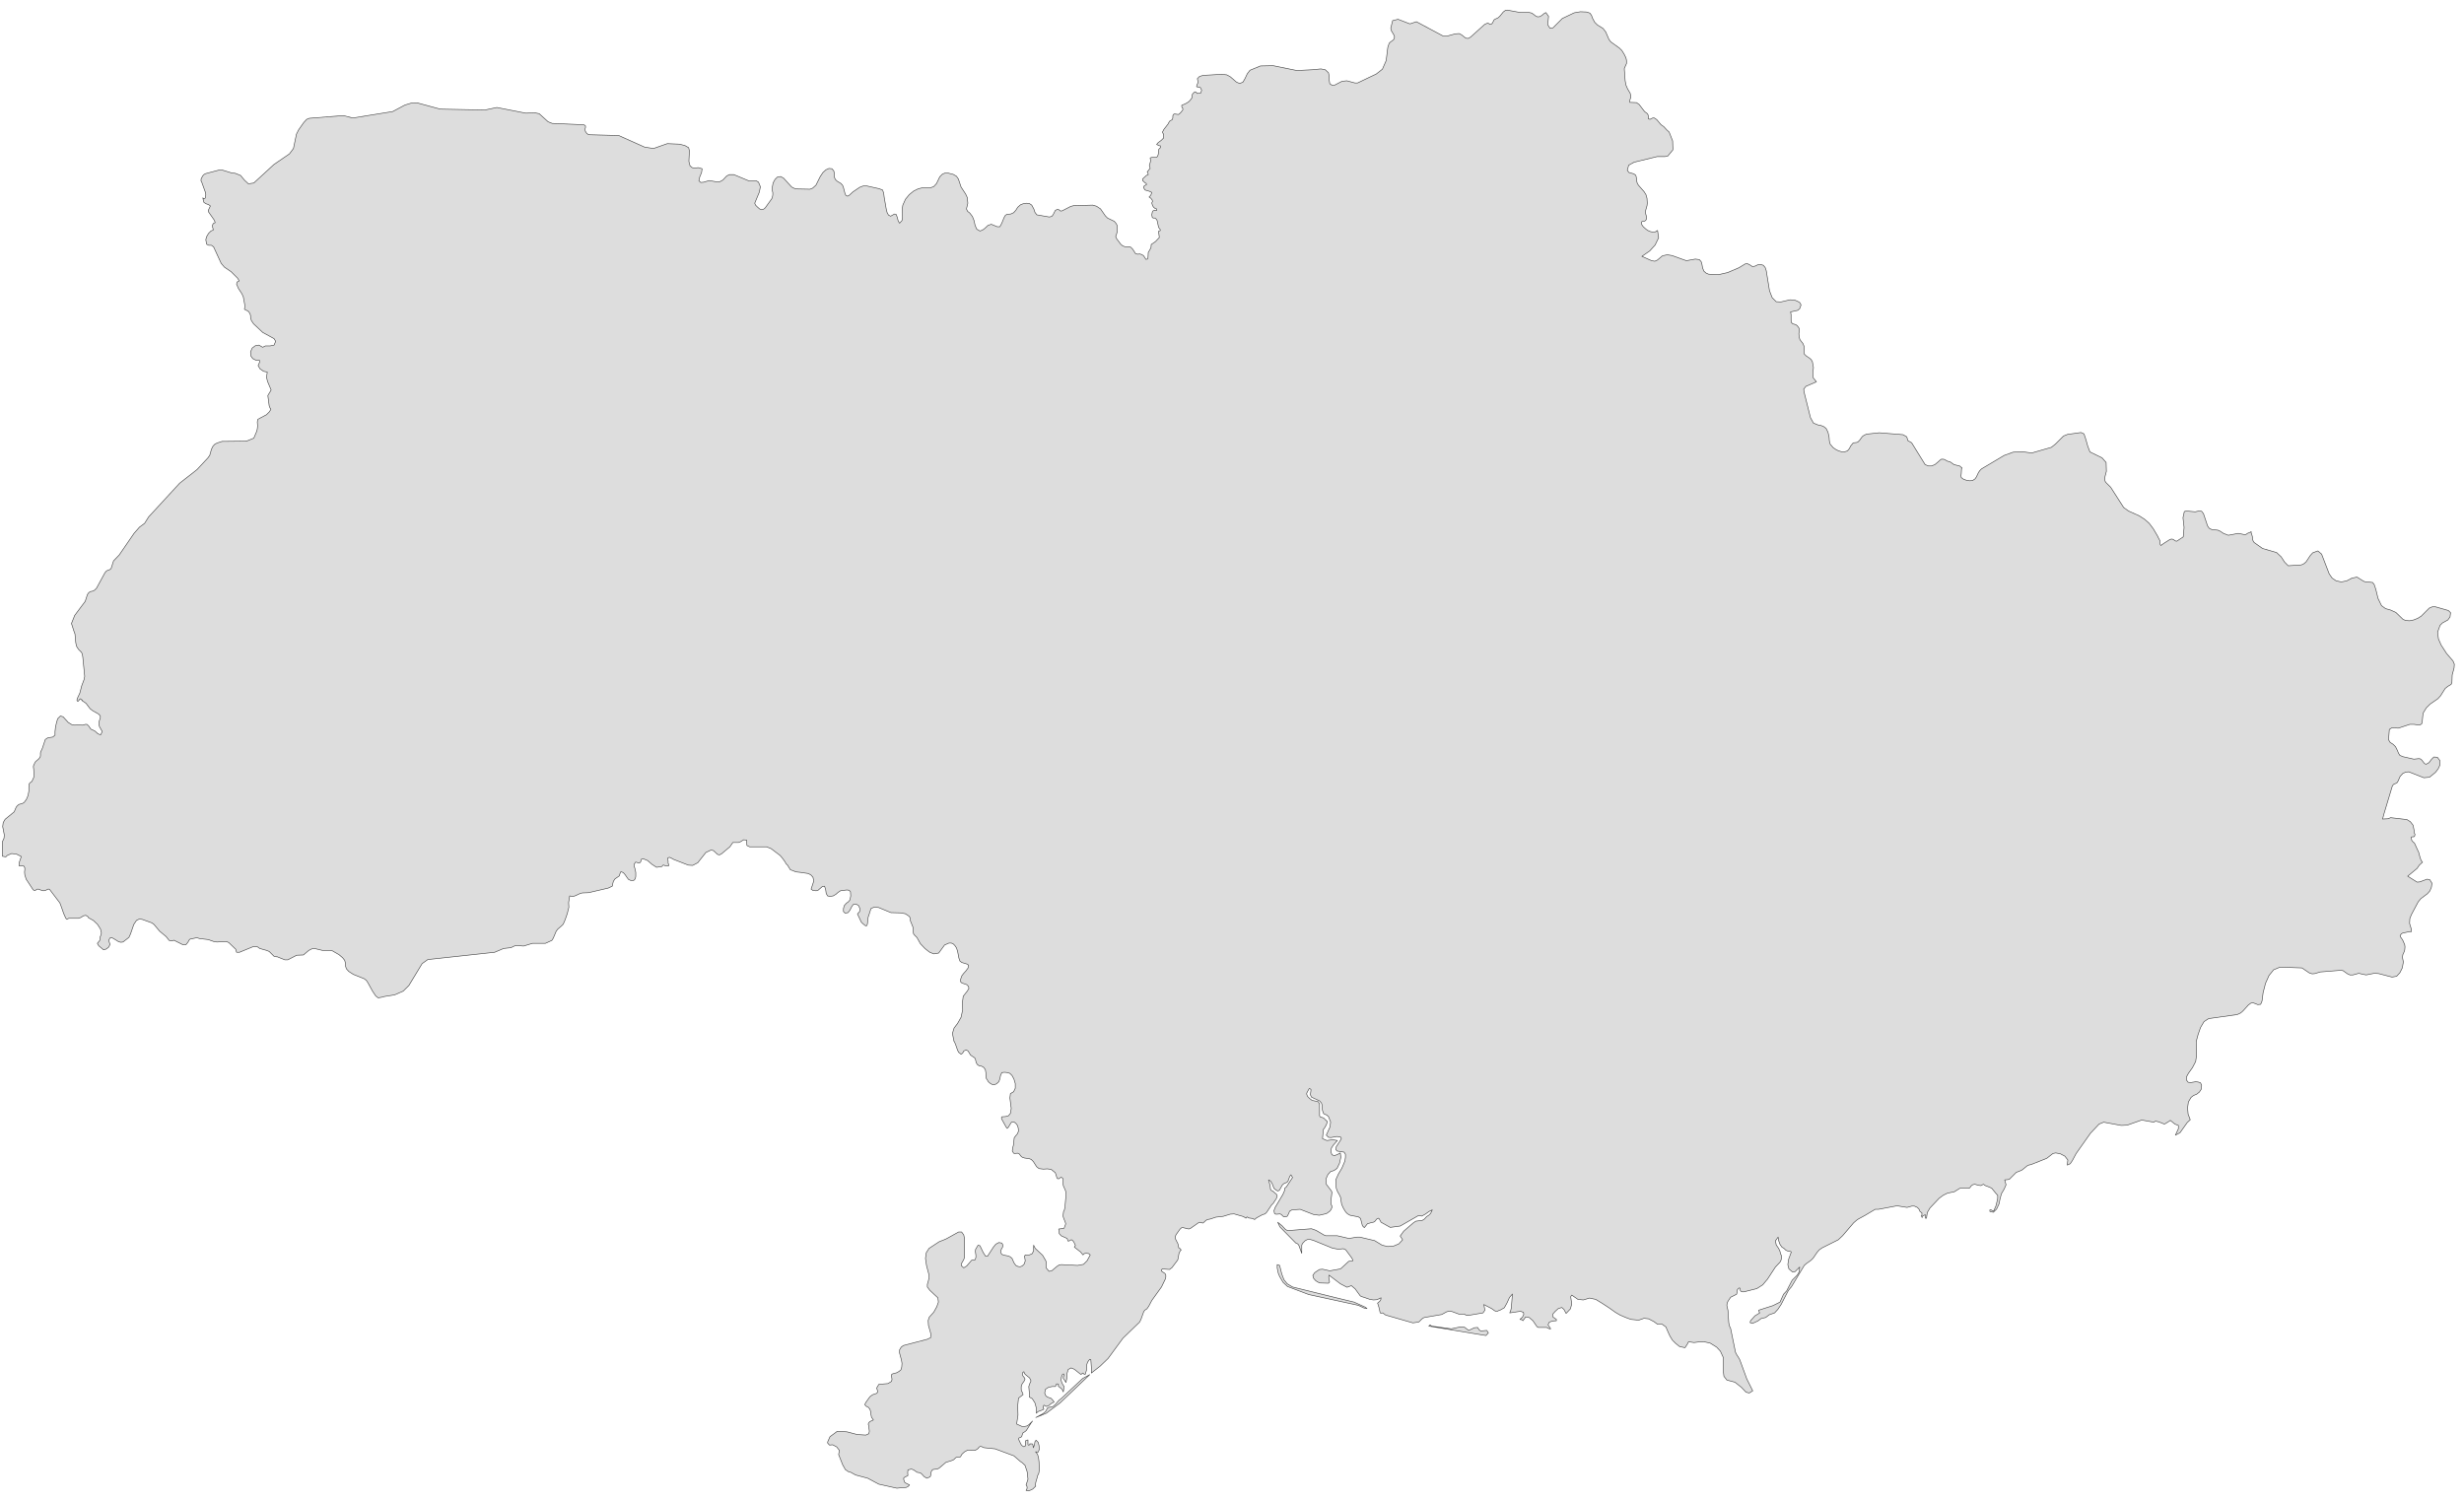 ﻿<?xml version="1.0" encoding="utf-8"?>
<svg xmlns="http://www.w3.org/2000/svg" viewBox="0 0 1021 622" style="stroke-width:0.25px;stroke-linejoin:round;stroke:#444;fill:#ddd" fill-rule="evenodd">
  <path class="UA" d="M543.873 28.89L547.337 28.554 549.126 28.89 550.467 30.119 550.802 31.684 550.802 33.36 551.026 34.702 552.032 35.372 553.038 35.261 556.056 33.696 558.067 33.472 561.421 34.366 562.538 34.366 570.251 30.678 572.821 28.666 574.386 25.089 575.057 19.613 575.616 17.936 576.174 17.377 576.845 16.93 577.516 16.371 577.851 15.365 577.628 14.583 576.51 12.683 576.286 11.677 577.069 8.547 579.304 7.988 584.222 9.888 586.904 8.994 597.97 14.918 599.758 14.918 603 14.024 604.676 13.912 605.682 14.471 607.359 15.812 608.365 15.924 609.37 15.365 615.183 10.112 616.189 9.665 616.747 9.665 617.418 10.112 617.977 10 618.424 9.553 619.095 8.212 619.654 7.877 620.659 7.429 621.442 6.759 622.895 4.971 623.789 4.3 624.571 4.188 630.048 5.194 633.737 5.194 634.743 5.418 636.084 6.423 636.196 6.535 637.09 6.982 638.096 6.871 638.99 6.312 639.772 5.641 640.555 5.194 641.672 6.759 641.337 10.224 642.231 11.677 643.461 11.565 647.373 7.653 652.291 5.306 654.861 4.859 657.432 4.971 658.773 5.418 659.444 6.312 659.891 7.541 660.785 9.218 661.903 10.335 664.25 11.789 665.368 13.242 666.709 16.371 667.491 17.377 671.068 19.948 672.074 20.954 672.968 22.407 673.527 23.524 673.862 24.419 673.974 25.201 673.974 26.319 673.08 28.331 673.08 28.89 673.192 30.454 673.415 33.472 673.751 35.261 674.421 36.825 675.539 38.725 675.763 40.29 675.316 41.632 675.316 42.414 678.11 42.526 679.227 43.308 681.351 46.102 681.687 46.438 682.357 46.885 682.692 47.22 682.916 47.667 683.139 49.008 683.028 49.232 683.698 49.455 684.816 48.897 685.487 48.897 686.493 49.567 688.281 51.691 689.399 52.473 690.74 53.926 691.634 54.709 693.087 58.397 693.199 62.086 691.075 64.656 689.957 64.88 686.716 64.88 677.104 67.227 674.868 68.457 674.31 70.58 674.98 71.474 676.992 72.033 677.774 72.592 677.998 73.263 678.222 75.163 678.445 75.945 678.892 76.728 681.239 79.41 682.022 80.64 682.469 82.204 682.581 84.216 682.469 85.222 682.022 86.787 681.798 87.681 681.91 88.575 682.134 89.358 682.245 90.14 682.134 91.034 681.575 91.593 680.345 91.817 680.122 92.376 680.345 93.158 680.904 93.94 682.022 94.946 682.804 95.505 683.81 95.952 684.816 96.176 685.71 96.176 686.828 95.505 687.275 98.523 685.822 101.541 683.587 104 680.345 106.235 684.369 108.023 685.71 108.247 686.716 107.8 688.84 106.012 690.852 105.565 692.864 105.9 696.887 107.353 698.788 108.023 702.476 107.353 704.153 107.576 704.935 108.471 705.27 109.7 705.494 111.041 706.053 112.383 706.947 113.165 707.953 113.612 711.976 113.836 715.888 112.942 720.583 110.93 723.154 109.365 724.048 109.253 725.165 109.812 726.171 110.483 727.289 110.259 728.407 109.7 729.524 109.588 730.642 109.924 731.425 110.818 731.872 112.159 733.213 120.43 734.331 123.336 736.007 125.013 737.907 125.124 741.708 124.23 743.608 124.342 744.725 124.789 745.731 125.348 746.29 126.354 745.731 127.919 744.949 128.589 741.931 129.26 742.155 130.266 742.155 132.054 742.155 132.725 742.266 133.619 742.825 134.178 744.055 134.513 744.725 134.96 745.508 136.078 745.508 137.196 745.396 138.314 745.508 139.655 745.843 140.773 747.073 142.337 747.52 143.455 747.631 144.685 747.52 145.802 747.631 146.696 748.414 147.479 749.755 148.373 750.426 148.932 750.985 149.826 751.432 152.285 751.208 154.52 751.32 156.532 752.661 158.209 748.302 160.109 747.408 161.227 747.52 162.344 750.202 173.074 751.432 175.31 753.332 176.092 754.561 176.316 755.679 176.763 756.685 177.545 757.467 179.11 757.914 181.122 758.026 182.687 758.361 184.028 759.591 185.481 760.709 186.263 761.826 186.822 762.944 187.157 764.174 187.269 765.291 186.934 765.515 186.822 766.297 185.928 766.856 184.81 767.862 183.581 768.309 183.469 769.315 183.357 769.874 183.134 770.545 182.463 771.662 180.898 772.445 180.339 773.451 179.892 778.704 179.334 788.54 180.116 790.105 181.01 790.552 182.575 792.116 183.469 797.705 192.523 799.046 193.081 800.388 193.081 801.729 192.523 802.958 191.517 804.076 190.511 804.411 190.287 805.194 190.287 805.753 190.399 806.87 191.07 808.1 191.405 809.664 192.523 811.453 192.97 812.012 193.081 812.794 193.752 813.018 193.864 812.794 194.311 812.682 196.211 812.571 197.105 812.682 197.888 813.577 198.558 814.806 199.005 816.147 199.229 817.377 199.117 818.383 198.446 818.942 197.664 819.836 195.764 820.394 194.982 821.065 194.311 830.454 188.722 834.142 187.381 837.831 187.157 841.855 187.716 850.014 185.369 851.69 184.028 855.044 180.675 856.72 180.004 862.309 179.222 863.538 179.781 864.321 182.128 865.103 184.922 865.997 187.269 871.027 189.728 872.703 191.628 872.815 195.317 872.256 197.44 872.145 198.335 872.256 199.341 872.592 199.899 874.604 201.911 879.968 210.294 881.98 211.747 886.451 213.759 888.687 215.212 890.587 216.889 892.263 219.124 894.163 222.365 894.163 222.477 895.058 224.154 895.058 225.495 895.393 226.054 896.622 225.16 899.081 223.595 899.752 223.371 900.423 223.483 901.429 224.154 901.987 224.266 904.67 222.477 905.005 218.565 904.558 214.542 905.117 211.971 906.011 211.747 909.588 212.083 911.153 211.747 912.27 211.859 913.053 212.865 914.729 217.895 915.4 218.901 916.518 219.459 918.977 219.683 919.983 220.13 921.324 221.024 923.336 221.807 927.471 221.024 930.266 221.583 930.824 221.359 931.271 221.024 932.613 220.465 932.836 220.242 932.725 220.465 933.283 222.254 933.395 223.595 933.731 224.377 934.066 224.824 937.531 227.283 943.343 228.96 945.243 230.748 946.696 232.984 948.149 234.437 953.514 234.101 954.408 233.766 955.526 232.872 957.314 230.189 958.32 229.072 960.444 228.289 961.897 229.519 962.009 229.631 965.138 237.79 966.368 239.578 968.044 240.696 970.168 241.143 972.403 240.696 974.527 239.578 976.651 239.131 978.774 240.472 979.78 241.031 983.133 241.367 983.804 242.261 984.475 244.273 985.369 247.961 986.822 250.979 988.498 252.208 990.51 252.767 992.746 253.773 995.764 256.679 996.881 257.126 998.446 257.238 1000.123 256.903 1001.799 256.232 1003.252 255.338 1006.605 251.985 1007.947 251.426 1009.064 251.426 1014.541 252.991 1014.765 253.214 1015.435 253.885 1015.212 255.673 1014.317 256.903 1012.082 258.132 1011.076 259.138 1010.07 261.933 1010.405 264.727 1011.523 267.298 1013.759 270.762 1016.441 273.892 1017 275.233 1016.888 276.798 1016.106 279.704 1015.994 282.834 1015.659 283.616 1014.317 284.399 1013.2 285.293 1011.3 288.31 1010.182 289.54 1006.941 291.775 1005.376 293.34 1004.146 295.352 1003.923 296.582 1003.699 299.041 1003.476 299.935 1002.805 300.382 1001.911 300.382 1000.234 300.158 998.558 300.158 993.863 301.723 991.069 301.611 990.063 302.282 989.728 306.529 990.399 307.647 991.628 308.429 992.634 309.435 993.416 311 993.863 312.118 994.422 313.012 995.764 313.571 1000.234 314.577 1002.246 314.353 1002.917 314.465 1003.476 314.912 1004.593 316.365 1005.264 316.7 1006.494 316.03 1007.499 314.688 1008.505 313.683 1009.958 313.794 1011.076 315.247 1011.076 316.924 1010.294 318.6 1009.176 320.053 1006.717 322.065 1004.37 322.289 998.111 319.83 996.881 319.942 995.652 320.501 994.534 321.73 994.087 322.736 993.64 323.742 993.193 324.413 991.74 325.083 991.293 325.754 987.828 337.266 987.269 339.39 989.504 339.278 990.622 338.831 997.328 339.613 998.781 340.508 999.899 341.961 1000.346 344.196 1000.346 344.867 1000.458 345.314 1000.681 345.649 1000.681 345.873 1000.458 346.655 999.899 346.767 999.452 346.767 999.117 346.878 999.34 348.22 999.899 348.89 1000.458 349.337 1002.246 353.25 1002.805 355.373 1003.252 356.603 1003.811 357.273 1002.47 358.503 1001.576 359.844 997.664 363.085 1001.576 365.544 1002.693 365.433 1005.711 364.315 1006.829 364.538 1007.723 365.991 1007.499 367.668 1006.829 369.233 1005.823 370.351 1003.14 372.362 1002.023 373.704 999.228 378.957 998.558 380.633 998.446 382.645 999.228 385.216 999.228 385.998 999.005 386.11 998.669 385.998 995.54 386.669 994.981 387.004 994.534 387.787 994.646 388.234 995.093 388.793 995.652 389.687 996.434 391.475 996.546 392.369 996.434 393.711 996.211 394.381 995.652 395.611 995.54 396.393 995.54 396.952 995.764 398.07 995.875 398.629 995.428 401.088 994.422 403.099 993.081 404.553 991.181 404.888 985.592 403.435 983.804 403.323 980.451 403.994 978.774 403.658 977.433 403.323 974.974 403.994 973.745 403.994 972.739 403.546 970.838 402.205 969.721 402.094 961.45 402.764 959.214 403.435 958.097 403.546 956.979 403.211 953.849 401.088 953.737 401.088 944.796 400.752 942.113 401.87 940.213 404.217 938.76 407.459 937.754 411.37 937.307 414.835 936.748 416.177 935.519 416.288 933.507 415.506 932.613 415.73 931.607 416.512 929.483 418.859 928.477 419.753 927.024 420.424 915.177 422.101 913.276 423.33 911.823 425.789 910.817 428.695 910.035 431.601 910.147 437.525 909.811 439.872 908.47 442.443 906.794 444.79 906.011 446.243 906.011 447.584 906.682 448.478 907.8 448.59 909.811 448.255 910.817 448.367 911.823 448.702 912.27 449.708 912.159 451.273 911.376 452.502 910.259 453.397 908.917 453.955 907.911 454.738 906.794 456.638 906.458 459.097 906.682 461.668 907.576 464.015 906.346 465.132 903.329 469.38 901.429 470.386 902.658 467.703 902.658 466.362 901.205 465.803 899.305 464.238 899.081 464.462 898.746 464.685 897.293 465.579 896.846 465.803 894.611 464.909 893.158 464.574 892.487 465.021 887.457 464.127 881.422 466.25 878.963 466.362 871.697 465.021 869.797 465.803 866.221 469.603 860.297 477.986 858.732 480.892 857.838 482.233 856.608 482.792 856.832 480.669 855.602 479.104 853.702 478.098 851.802 477.763 850.684 477.986 848.114 479.998 841.631 482.569 840.625 482.792 839.955 483.128 838.054 484.692 837.495 485.028 835.484 485.81 832.578 488.716 830.677 488.94 831.236 490.952 830.454 492.74 829.336 494.64 828.777 496.652 828.33 498.887 827.324 501.011 825.983 502.352 824.53 502.017 824.53 501.346 824.977 501.346 826.095 501.905 827.101 499.558 827.771 496.652 827.771 495.199 827.324 494.864 825.312 492.405 824.418 491.957 822.63 491.287 821.847 490.728 820.842 491.287 819.836 491.175 818.271 490.728 817.377 490.952 816.706 491.51 816.259 492.181 815.812 492.405 812.123 492.405 809.776 493.858 806.982 494.416 805.194 495.311 803.517 496.54 799.717 500.564 798.599 502.464 798.264 504.811 797.817 504.811 797.928 503.693 797.705 503.358 797.146 503.693 796.587 503.917 796.476 504.364 796.476 504.588 796.14 503.805 796.364 503.47 796.364 502.911 796.364 502.576 795.693 502.129 795.581 502.017 795.134 501.011 794.799 500.676 794.464 500.34 793.234 499.781 792.228 499.781 790.216 500.34 786.081 499.67 778.369 501.123 777.027 501.123 772.892 503.582 769.65 505.37 768.086 506.711 763.503 512.076 761.715 513.753 755.008 517.106 753.891 517.888 752.996 518.894 751.32 521.353 750.426 522.247 748.526 523.589 747.631 524.371 742.266 533.313 741.931 533.648 741.037 534.766 738.019 540.578 736.678 542.59 735.337 544.043 733.101 544.825 731.648 545.943 729.748 546.39 728.407 547.396 726.171 548.402 725.165 548.067 725.389 547.284 727.177 545.272 729.189 544.043 728.966 543.708 728.742 542.925 734.666 541.025 737.572 539.572 739.025 536.331 740.366 534.878 741.037 533.536 742.602 530.519 744.725 528.395 745.508 527.054 745.731 525.042 744.725 526.048 743.831 526.942 742.713 527.054 741.26 525.824 740.813 524.036 741.149 521.8 742.266 518.783 741.819 518.559 740.925 518.447 740.366 518.224 739.919 518 739.249 517.33 738.355 516.771 737.572 515.653 737.013 514.088 736.79 512.635 735.672 514.2 736.007 515.877 737.013 517.33 737.572 518.559 737.796 519.565 738.131 520.236 738.243 520.906 738.019 522.136 737.572 523.03 735.672 525.042 732.319 530.183 732.095 530.407 730.419 532.419 727.96 533.984 722.595 535.325 722.036 535.325 721.365 535.101 721.03 534.542 721.03 533.984 720.806 533.648 720.247 533.984 719.8 534.654 719.8 535.548 719.577 536.331 717.118 537.56 716.894 537.895 716 539.237 715.665 540.019 715.553 540.913 715.665 541.584 716 542.925 716.336 548.067 716.559 549.296 717.118 550.526 719.13 560.361 719.689 561.479 720.359 562.485 720.918 563.491 723.824 571.427 726.283 576.345 724.83 577.239 723.489 576.904 721.589 574.892 718.906 572.768 715.553 571.874 714.324 570.309 714.1 568.297 714.1 565.056 714.1 562.597 712.871 559.914 711.306 558.238 708.623 556.561 706.053 556.002 703.705 556.114 701.917 556.338 699.682 556.002 699.235 556.897 698.229 558.461 695.993 558.014 694.317 556.673 692.975 555.332 691.969 553.655 691.187 551.979 690.293 549.855 688.728 548.737 686.828 548.737 685.263 547.62 683.139 546.502 681.239 546.278 679.004 547.061 675.763 546.725 673.639 545.943 671.292 544.937 669.392 543.819 666.709 541.919 663.803 540.019 661.232 538.454 658.662 537.895 656.091 538.678 653.855 538.454 651.285 536.666 650.838 537.337 651.285 540.355 650.726 542.366 648.938 544.266 648.043 542.59 647.149 541.808 645.696 542.255 644.467 543.372 643.461 544.49 643.461 545.72 644.914 546.725 644.914 547.284 643.461 547.396 642.008 547.843 641.449 548.961 642.567 550.637 642.008 550.637 640.89 550.078 637.425 550.078 636.866 549.743 635.19 547.284 633.625 545.943 632.172 545.72 631.054 547.284 630.719 546.949 630.495 546.837 630.16 546.837 629.825 546.725 630.831 545.831 631.389 544.713 631.278 543.819 630.048 543.372 625.577 544.043 626.024 542.925 626.248 541.919 626.695 536.219 625.466 537.672 624.46 539.907 623.342 541.919 621.554 542.925 621.106 543.037 620.436 543.372 619.877 543.372 619.318 543.149 618.089 542.255 614.847 540.578 615.294 542.925 614.512 544.043 608.588 545.049 607.806 545.049 607.359 544.937 606.912 544.602 606.465 544.602 605.235 544.602 604.676 544.602 601.658 543.484 600.317 543.372 599.423 543.596 597.411 544.713 590.258 545.943 589.699 546.167 589.14 546.614 588.134 547.62 587.799 547.843 585.452 548.178 574.163 544.937 572.933 544.043 572.263 544.155 571.927 544.043 571.815 543.708 571.592 542.59 571.48 542.255 571.368 541.696 571.033 540.578 570.809 540.019 571.815 539.125 572.151 538.566 572.263 537.784 570.586 538.566 569.133 538.678 567.68 538.454 565.109 537.56 564.327 537.337 563.656 537.001 561.533 534.095 559.968 532.754 558.179 533.425 555.385 531.972 550.691 528.395 550.579 529.289 550.802 530.407 550.914 531.301 550.467 531.748 546.89 531.636 545.885 531.189 545.102 530.63 544.32 529.736 543.984 528.507 544.767 527.389 545.885 526.607 546.779 526.048 548.008 525.936 551.026 526.607 555.385 525.824 555.832 525.489 558.85 522.695 559.521 522.583 560.191 522.583 560.638 522.359 560.191 521.353 557.62 517.888 556.615 517.441 554.603 517.665 552.144 517.218 544.208 513.976 542.978 513.641 541.749 513.641 540.855 514.088 539.961 514.982 539.625 515.429 539.402 515.988 539.402 516.771 539.402 519.341 538.172 515.988 537.725 515.429 536.943 515.094 530.348 508.388 529.454 506.488 531.242 507.941 532.696 509.506 533.59 509.953 543.426 509.17 545.326 509.841 548.567 511.741 548.79 511.853 549.349 512.076 554.156 512.076 558.962 513.194 562.315 512.635 563.433 512.635 569.58 514.088 572.71 515.988 575.057 516.547 577.516 516.324 579.639 515.429 581.204 513.753 580.198 512.188 581.651 510.176 585.675 506.711 586.681 506.041 589.364 505.705 590.258 505.147 591.152 504.141 592.046 503.582 592.828 502.799 593.499 501.346 592.158 502.017 590.593 503.135 589.14 503.917 587.799 503.693 580.198 508.053 576.063 508.611 572.263 506.488 571.48 505.035 571.145 504.811 570.474 505.147 569.58 506.264 569.021 506.488 568.351 506.6 567.233 506.935 566.674 507.047 565.333 508.723 564.55 507.941 563.768 504.923 562.874 504.252 559.409 503.582 558.403 503.023 557.62 502.24 556.726 500.788 555.944 499.111 555.72 497.77 555.497 496.205 554.938 494.975 554.267 493.858 553.708 492.405 553.485 488.94 554.603 486.481 556.056 484.022 557.285 481.116 557.509 479.551 557.509 478.322 556.95 477.427 554.044 476.98 553.485 476.31 553.708 475.192 555.385 472.621 555.832 471.727 555.497 471.168 553.932 470.945 551.473 471.392 550.467 471.28 549.573 470.386 551.138 466.921 551.361 464.909 550.467 462.673 549.685 462.003 549.014 461.779 548.455 461.444 548.008 460.214 547.785 458.65 547.785 457.756 547.561 457.085 546.779 456.191 543.426 454.626 542.978 453.62 543.202 451.943 543.202 451.385 542.531 451.049 542.308 451.385 541.525 452.838 541.414 453.285 541.749 454.291 542.643 455.185 543.649 455.967 546.22 456.526 546.779 457.532 546.779 462.338 547.002 462.785 548.343 463.232 548.79 463.568 549.014 463.903 549.349 464.127 550.02 464.797 549.573 466.138 548.79 467.48 548.343 468.038 548.008 471.839 549.797 472.621 552.255 472.286 554.156 472.621 552.479 474.521 551.697 475.751 551.473 477.204 551.92 478.545 552.926 478.88 554.156 478.433 555.385 477.763 555.609 479.551 555.05 482.01 554.044 484.134 552.814 485.028 551.361 485.475 550.244 486.704 549.461 488.493 549.573 490.728 551.697 493.522 551.92 494.081 551.473 497.77 551.585 499.111 551.92 499.781 551.92 500.34 551.473 501.346 551.026 501.905 549.797 502.799 549.126 503.023 546.667 503.582 544.208 503.246 538.731 501.123 535.378 501.346 534.372 501.905 533.925 503.023 533.366 504.029 532.137 504.252 531.689 504.029 530.907 503.246 530.348 503.023 529.231 503.135 528.56 503.135 528.113 502.799 527.889 501.682 528.448 500.229 531.578 494.975 532.36 493.187 532.36 492.405 533.031 491.846 535.601 487.934 534.931 486.816 534.484 487.375 534.037 488.493 533.701 489.499 533.254 489.946 532.137 490.393 531.689 490.728 531.354 491.063 530.348 492.852 530.236 493.075 530.013 493.299 529.454 493.522 528.672 493.075 527.889 492.405 527.107 490.393 526.436 489.387 525.654 488.94 526.213 491.063 526.324 491.622 526.436 492.74 526.772 493.299 527.331 493.522 529.007 494.975 529.231 495.534 528.895 496.652 527.778 498.329 527.666 498.552 526.883 499.334 524.871 502.352 524.201 503.023 523.083 503.358 520.624 504.699 519.842 505.37 519.059 504.923 517.383 504.699 516.712 504.252 516.265 504.811 515.259 504.141 511.347 503.023 509.782 503.135 506.876 504.029 503.858 504.364 501.511 505.147 500.282 505.37 499.723 505.705 498.493 506.823 497.935 506.711 497.376 506.488 496.593 506.711 493.24 509.058 492.57 509.282 490.222 508.723 489.664 508.723 488.993 509.282 487.316 511.629 486.981 512.412 487.093 513.418 488.099 515.429 488.434 517.106 488.658 517.106 489.105 517.553 489.44 518 489.105 518.224 488.993 518.447 488.769 518.894 488.546 519.341 488.099 521.8 487.987 522.136 485.64 525.265 484.634 526.048 481.616 525.824 481.169 526.383 481.392 526.83 482.734 527.724 483.069 528.395 483.069 529.289 482.846 530.072 481.281 533.313 477.257 538.901 476.027 541.249 475.245 542.366 474.351 542.925 473.904 543.596 472.786 546.725 472.227 547.843 465.298 554.549 459.15 562.932 455.909 566.062 452.22 568.968 452.332 567.962 451.997 563.379 451.55 563.268 451.103 563.826 450.655 564.497 450.32 565.503 450.208 567.627 450.097 568.186 449.873 568.744 449.873 569.08 449.761 569.415 449.314 569.527 449.091 569.303 448.867 569.08 448.532 568.968 448.308 569.303 447.861 569.527 445.179 567.403 443.837 566.844 442.608 567.515 442.161 569.08 442.049 571.091 441.714 572.88 441.155 571.986 440.596 571.203 440.596 570.644 440.931 569.75 440.708 569.303 440.261 569.527 439.814 570.644 439.702 571.986 440.037 573.103 440.484 573.886 440.931 574.556 440.596 576.792 440.261 576.01 439.814 575.451 438.696 574.556 438.472 574.221 438.584 573.886 438.584 573.551 438.025 573.439 437.69 573.551 437.578 573.998 437.466 574.333 437.243 574.556 436.013 574.556 434.449 574.892 433.219 575.674 432.884 577.239 433.331 578.357 434.002 578.915 435.566 579.474 436.349 580.369 436.796 580.927 436.461 581.151 435.566 581.598 434.672 582.38 433.666 582.827 432.548 582.269 432.325 582.827 432.213 583.051 432.213 583.275 432.548 583.945 431.654 584.392 430.089 584.951 429.419 585.622 429.419 583.498 428.86 581.375 427.742 579.586 426.513 578.915 426.625 578.357 426.289 574.556 426.736 573.215 427.072 572.656 427.183 572.097 426.736 571.203 426.401 570.756 426.178 570.644 426.066 570.533 424.836 569.527 424.501 569.08 424.277 568.409 424.054 568.521 423.719 568.856 423.607 569.527 423.83 570.086 424.613 571.091 424.724 571.539 424.501 572.097 423.495 573.551 423.16 574.556 423.16 575.786 423.272 576.457 423.607 576.904 423.942 577.91 422.042 579.363 421.707 582.492 421.818 586.404 421.26 590.093 422.713 590.763 423.495 591.099 424.613 591.099 425.619 590.875 426.401 590.316 427.854 588.863 427.183 589.757 425.283 592.775 424.613 593.334 423.942 593.669 423.607 594.452 423.383 595.234 423.048 595.569 422.154 595.905 422.154 596.575 423.048 598.476 423.495 599.034 424.166 599.481 424.724 599.37 424.948 598.699 424.836 597.693 425.06 596.911 425.954 596.687 425.954 598.476 426.066 598.811 426.401 598.811 426.736 598.587 426.736 598.252 427.183 598.364 427.631 598.252 427.966 598.587 428.189 599.928 428.637 598.699 428.86 597.358 429.307 596.799 430.201 597.693 430.537 599.034 430.648 600.599 430.201 601.717 429.084 601.605 429.866 602.499 430.313 603.952 430.537 605.741 430.648 609.206 430.537 609.876 430.425 610.547 429.866 611.664 429.754 612.335 429.195 614.235 429.084 615.018 429.084 615.688 429.195 615.8 429.084 615.912 427.966 617.029 427.072 617.477 426.066 617.812 425.172 617.588 425.507 617.029 425.619 616.471 425.507 615.8 425.172 615.353 425.954 613.006 425.619 609.876 424.724 607.194 423.383 605.964 422.824 605.629 420.142 603.282 412.318 600.376 407.959 599.928 407.4 599.817 406.841 599.481 406.171 599.37 405.612 599.705 405.388 600.152 404.941 600.487 404.382 600.823 403.935 601.046 402.706 601.046 401.811 600.934 400.917 600.934 399.688 601.605 398.794 602.388 398.346 602.946 398.123 603.505 397.899 603.729 396.446 603.841 395.999 604.064 395.217 604.846 394.211 605.293 391.976 605.964 389.07 608.423 388.287 608.758 387.058 608.87 386.499 608.982 386.163 609.317 385.828 609.988 385.605 611.553 385.381 612 384.04 612.559 382.922 611.888 382.028 610.882 381.357 610.323 380.016 610.1 378.563 609.094 377.669 608.758 376.216 609.094 376.104 610.323 376.216 611.441 374.539 612.335 374.428 612.894 374.651 613.676 374.875 614.235 375.322 614.571 376.887 615.353 376.216 616.024 375.545 616.359 373.757 616.471 371.633 616.694 364.145 615.018 359.562 612.559 354.532 611.217 352.52 610.1 351.626 609.876 350.285 608.982 349.167 606.97 347.491 602.723 347.826 601.046 346.708 599.593 345.032 598.699 343.802 598.811 343.69 598.811 342.908 597.917 343.02 597.358 343.467 596.352 343.914 595.346 346.932 593.111 350.956 593.334 355.203 594.452 358.779 594.675 360.009 594.116 360.233 593.111 359.897 590.428 359.786 590.316 359.786 590.093 360.009 589.534 360.121 589.422 360.456 589.087 361.909 588.416 361.127 587.298 360.903 586.181 360.791 585.063 360.456 583.945 359.786 583.163 358.891 582.716 358.332 582.045 358.779 581.151 360.121 579.251 360.68 578.58 361.686 577.91 363.362 577.351 363.697 576.68 363.474 575.786 363.25 575.227 364.145 573.662 367.945 573.327 369.398 572.433 369.621 571.65 369.51 570.868 369.398 570.086 369.398 569.639 369.845 569.303 371.522 568.856 372.527 568.297 373.31 567.627 373.645 566.509 373.757 564.944 373.533 563.603 372.751 560.697 372.751 559.356 373.422 558.238 374.316 557.567 384.152 554.996 385.605 554.326 385.716 552.761 384.711 549.184 384.599 547.173 385.046 545.831 386.946 543.708 388.175 541.472 388.846 539.572 388.622 537.784 387.169 536.442 385.269 534.654 384.263 533.313 384.263 532.195 384.599 531.077 384.934 529.624 384.934 528.283 383.928 524.483 383.481 521.465 383.816 519.118 384.934 517.33 389.181 514.535 391.193 513.753 392.199 513.306 397.229 510.512 398.346 510.512 398.458 510.512 399.353 511.741 399.688 513.418 399.688 520.347 399.576 521.353 399.241 522.136 398.794 522.918 398.346 523.701 398.346 524.483 399.353 525.377 400.582 524.595 402.594 522.247 403.376 522.024 403.712 522.136 404.047 522.024 404.382 521.018 404.382 520.236 404.159 518.559 404.27 517.665 405.276 515.988 406.059 516.212 407.4 519.006 408.406 520.571 409.188 520.571 411.647 516.771 412.653 515.541 413.771 514.982 413.771 514.871 415.112 515.094 415.447 515.653 415.559 516.212 415.447 516.771 415.112 517.33 414.777 518 414.665 518.559 414.777 519.23 415.112 519.789 416.006 520.124 417.795 520.459 418.577 520.794 419.36 521.465 420.142 523.254 420.924 524.371 421.818 524.818 422.713 524.93 423.607 524.595 424.389 523.812 424.836 522.471 424.501 520.459 424.948 520.012 426.513 520.012 427.631 519.565 428.301 518.336 428.301 515.988 428.972 517.33 431.99 520.124 433.107 522.024 433.443 522.695 433.555 523.365 433.443 524.93 433.555 525.489 434.672 526.83 435.79 526.607 437.913 524.818 438.92 524.148 439.814 524.036 446.52 524.371 448.979 523.924 450.432 522.471 451.773 520.012 451.103 519.453 450.097 519.341 449.314 519.453 448.755 520.012 447.749 518.783 445.179 516.771 445.626 516.1 444.955 514.647 444.508 514.088 444.061 513.753 443.837 513.753 443.055 514.2 442.72 514.312 442.496 514.2 442.273 513.418 442.161 513.194 439.702 512.076 438.92 511.182 438.696 509.282 439.702 509.17 440.931 508.947 441.602 507.158 441.378 506.376 440.708 504.699 440.484 503.917 440.596 502.799 440.708 502.017 441.043 501.346 441.267 500.34 441.714 495.199 441.602 493.746 441.378 493.075 440.82 491.846 440.596 491.287 440.484 490.505 440.484 488.716 440.373 488.269 439.702 487.822 439.143 488.157 438.696 488.493 438.137 488.381 437.913 487.934 437.466 486.481 437.243 485.922 435.566 484.581 434.002 484.357 432.325 484.469 430.537 484.245 429.531 483.463 428.189 481.339 427.295 480.445 426.401 480.11 424.613 479.886 423.607 479.551 423.16 479.216 422.266 478.098 421.707 477.874 420.365 477.986 420.03 477.874 419.471 476.98 419.583 475.974 419.583 475.751 419.918 474.633 420.254 471.503 420.924 470.609 421.595 469.827 422.042 468.709 421.93 467.48 421.595 466.362 420.924 465.468 420.142 464.909 419.136 465.021 418.465 466.027 417.906 467.033 417.348 467.591 416.901 467.033 415.112 463.791 415 463.568 415 463.344 415 463.009 415.112 462.785 416.677 462.673 417.906 462.338 418.689 461.332 419.024 459.32 418.465 454.961 418.689 453.173 420.03 452.39 420.701 450.938 420.701 449.037 420.142 447.137 419.36 445.684 418.465 444.79 417.348 444.455 416.23 444.343 415.112 444.455 414.553 445.796 414.33 447.026 413.883 448.255 412.877 449.149 411.983 449.485 411.088 449.373 410.306 448.926 409.524 448.255 408.965 447.249 408.741 447.026 408.518 445.796 408.518 444.567 408.294 443.225 407.512 442.219 406.618 441.772 405.723 441.661 404.941 441.102 404.494 440.319 404.27 439.313 403.935 438.419 402.147 437.19 401.141 435.513 400.358 435.066 399.353 435.513 398.905 436.407 398.235 436.854 397.229 436.072 396.782 435.178 395.888 432.607 395.776 432.384 395.44 431.601 395.329 431.601 394.658 428.248 395.329 426.012 396.782 424.112 398.235 421.542 398.905 418.412 398.794 415.394 399.129 412.824 400.805 410.7 401.476 409.582 401.253 408.688 400.582 408.017 398.57 407.347 398.011 406.788 398.011 405.894 398.57 404.329 399.241 403.435 400.247 402.317 401.141 401.088 401.364 399.97 400.805 399.523 398.57 398.852 397.788 398.293 397.341 397.064 396.782 394.158 396.335 392.817 395.664 391.811 394.993 391.14 394.211 390.805 393.205 390.805 391.417 391.587 388.958 394.94 386.946 395.276 385.269 394.605 384.375 393.934 383.257 393.04 381.357 391.028 380.24 389.016 379.904 388.457 379.01 387.563 378.563 387.004 378.451 386.445 378.339 384.322 377.445 382.087 377.222 381.528 377.222 380.969 377.11 380.298 376.663 379.627 375.098 378.622 373.086 378.286 369.174 378.175 364.033 376.051 362.133 375.939 360.903 376.498 359.897 379.627 359.786 379.851 359.562 381.304 359.45 382.757 359.227 383.539 358.668 383.651 357.55 382.757 356.879 382.087 355.315 378.733 356.209 377.727 356.321 376.498 355.762 375.268 354.868 374.71 353.526 374.821 352.856 375.827 352.185 377.168 351.403 378.175 350.173 378.398 349.502 377.727 349.502 376.498 349.838 375.268 350.732 374.262 351.514 373.704 352.185 372.921 352.52 371.245 352.409 369.568 351.85 368.897 350.844 368.786 348.273 369.121 347.267 369.792 346.373 370.574 345.255 371.245 343.914 371.468 342.908 371.245 342.349 370.239 342.126 368.674 341.678 367.221 340.784 367.333 338.996 368.897 338.214 369.121 336.872 369.009 336.09 368.45 337.208 365.097 336.872 363.533 335.978 362.526 334.861 361.968 331.843 361.521 329.831 361.297 327.484 360.403 326.254 358.391 325.807 358.056 325.248 357.05 324.019 355.373 323.236 354.479 319.548 351.685 317.648 350.902 310.606 350.902 309.488 350.344 309.377 348.108 308.147 347.996 306.694 348.89 306.024 349.114 303.676 349.114 302.447 350.902 298.982 353.808 298.088 354.255 297.305 354.032 295.629 352.467 294.623 352.244 292.499 353.25 289.481 357.05 289.146 357.497 287.022 358.615 285.234 358.503 279.199 356.156 277.969 355.485 277.41 355.261 276.74 355.485 276.74 356.156 276.851 356.826 276.851 357.385 276.851 357.72 277.075 358.167 277.187 358.615 276.851 358.838 276.181 358.726 275.51 358.726 275.175 358.503 274.728 358.503 274.281 359.062 272.045 359.397 270.145 358.167 268.357 356.603 266.457 355.82 265.786 356.044 265.674 356.491 265.451 357.161 265.003 357.609 264.556 357.609 263.662 357.273 263.327 357.273 262.768 358.167 262.768 358.95 263.103 359.956 263.439 361.521 263.439 363.197 263.215 364.203 262.545 364.874 261.427 364.874 260.421 364.427 259.75 363.533 259.08 362.526 258.297 361.632 257.291 361.185 256.956 361.856 256.621 362.974 254.832 364.203 254.162 365.209 253.826 366.55 253.715 367.221 252.038 368.003 244.885 369.68 243.99 369.903 241.308 370.015 240.414 370.239 238.514 371.133 237.508 371.468 236.502 371.356 236.055 371.245 235.608 374.039 235.72 375.939 235.049 378.622 234.155 381.192 233.372 382.981 232.59 383.763 231.137 384.993 230.466 385.887 229.237 388.793 228.678 389.687 225.995 390.916 224.654 390.916 220.63 390.916 216.942 392.034 214.259 391.811 213.365 391.922 211.689 392.705 208.671 393.04 204.982 394.605 177.263 397.623 174.916 399.299 169.439 408.353 167.092 410.7 163.515 412.265 159.268 412.935 158.597 413.159 156.697 413.494 155.691 412.712 154.35 410.7 152.45 407.235 151.779 406.229 150.885 405.558 146.414 403.77 144.514 402.541 143.508 401.423 143.173 400.305 143.173 399.299 142.838 397.958 141.944 396.84 140.49 395.611 138.367 394.381 137.808 394.046 136.802 393.822 133.561 393.822 130.319 393.04 129.313 393.152 127.972 393.822 125.737 395.723 122.942 395.834 119.254 397.734 118.024 397.734 114.671 396.393 114.559 396.505 113.554 396.281 111.542 394.269 110.424 393.822 107.63 393.04 106.736 392.369 104.947 392.258 99.247 394.605 98.017 394.605 97.682 393.375 94.776 390.581 93.77 390.134 89.858 390.358 88.517 390.134 86.281 389.352 82.593 388.904 81.587 388.569 79.463 389.016 78.793 389.128 78.234 389.687 78.01 390.246 77.675 390.693 77.34 391.14 77.228 391.252 77.004 391.475 75.775 391.475 72.198 389.687 72.087 389.687 71.975 389.575 71.863 389.687 71.416 389.799 70.969 389.911 70.522 389.799 70.075 389.687 68.845 388.122 66.163 385.887 63.815 383.092 62.921 382.422 58.898 380.969 57.668 380.857 56.55 381.416 55.433 383.092 54.091 387.004 53.421 388.457 50.962 390.358 50.068 390.469 49.173 390.246 48.279 389.687 47.385 389.128 46.379 388.569 45.597 388.681 45.038 389.687 45.597 391.363 45.038 392.481 44.032 393.264 42.914 393.599 40.902 391.922 40.343 390.916 41.349 389.687 41.461 388.346 41.797 387.563 42.02 386.669 41.685 385.104 41.014 383.987 40.343 382.981 38.667 381.416 36.655 380.298 36.431 379.851 35.537 379.292 34.531 379.516 33.525 380.186 32.52 380.522 28.496 380.522 27.713 380.969 27.602 380.857 27.266 380.522 26.372 378.51 25.478 375.939 24.807 374.151 20.56 368.562 20.336 368.45 20.113 368.45 19.889 368.45 18.772 369.009 17.989 369.121 17.095 368.897 15.977 368.45 15.754 368.45 15.418 368.45 15.195 368.562 14.748 368.897 14.412 369.009 13.966 368.897 13.63 368.562 10.836 364.315 10.277 362.526 10.165 361.409 10.277 360.403 10.277 359.62 9.83 358.838 9.495 358.838 7.93 358.838 7.93 357.497 8.824 354.926 6.812 353.92 4.8 353.697 3.012 354.479 2.453 355.038 2.341 355.038 2.229 355.038 1 354.814 1 348.779 1.671 347.326 1.782 345.984 1.112 342.519 1.335 340.843 2.118 339.502 5.806 336.484 6.141 335.813 6.7 334.472 7.147 333.913 7.818 333.354 9.383 332.907 10.053 332.46 10.948 331.231 11.618 329.666 11.954 327.877 11.954 326.089 12.065 324.86 12.512 324.301 13.071 323.966 13.518 323.183 13.966 322.177 14.077 321.618 13.966 318.712 13.854 318.042 13.854 317.371 14.301 316.365 14.412 316.142 14.748 315.583 16.089 314.465 16.648 313.683 16.76 313.124 16.76 312.006 16.872 311.559 17.542 310.106 18.772 306.417 19.778 305.747 21.901 305.411 22.795 304.629 22.795 303.176 23.019 301.164 23.466 299.264 23.913 297.811 25.031 296.693 26.148 297.029 28.272 299.376 29.725 300.27 30.955 300.493 32.072 300.382 34.196 300.493 35.425 300.158 35.984 300.158 36.655 300.717 37.661 302.17 38.22 302.394 39.337 302.952 40.567 304.07 41.685 304.517 42.355 303.176 42.244 302.841 42.132 302.729 41.238 301.164 41.014 300.27 41.014 299.152 41.573 297.476 41.573 296.693 40.902 295.911 38.332 294.458 37.326 293.675 35.649 291.44 33.861 290.211 34.084 290.099 33.19 289.54 32.52 290.434 32.184 290.658 31.849 290.099 32.184 289.093 33.078 287.193 33.861 284.175 34.867 281.492 35.09 280.263 34.308 272.327 34.084 270.986 33.749 270.315 32.52 269.086 31.737 267.856 31.625 267.409 31.402 266.403 31.066 262.715 30.619 261.485 29.613 258.356 30.955 255.003 35.314 249.19 36.208 246.396 36.655 245.726 37.326 245.167 38.443 244.943 39.114 244.608 40.008 243.714 43.473 237.343 44.032 236.672 44.591 236.337 45.597 236.001 46.044 235.554 46.267 234.884 46.826 233.095 47.05 232.425 49.397 229.966 55.544 221.024 57.78 218.453 59.903 216.889 61.58 214.206 74.434 200.235 77.004 198.223 80.022 195.876 81.699 194.534 86.17 189.728 86.952 188.611 86.952 188.499 87.623 186.152 88.293 184.81 89.076 184.028 89.97 183.581 91.982 182.91 102.153 182.798 105.171 181.569 106.4 178.663 106.624 177.657 106.736 176.539 106.624 174.863 106.847 173.745 110.424 171.845 111.542 170.727 112.212 169.721 112.212 169.498 111.989 169.274 111.542 168.156 110.983 163.909 112.324 161.674 112.324 161.562 110.871 158.097 110.424 156.309 110.759 154.185 109.195 153.85 107.742 152.844 106.959 151.502 107.63 149.938 107.63 149.379 106.065 149.267 104.724 148.596 103.941 147.479 103.829 145.802 104.5 144.237 105.841 143.232 107.294 143.008 108.859 143.902 109.977 143.343 111.877 143.343 113.554 143.008 114.224 141.443 113.554 140.325 108.859 137.755 105.059 134.178 104.165 132.837 103.829 131.607 103.829 130.825 103.606 130.042 103.047 129.148 102.376 128.701 101.594 128.366 101.259 128.031 101.482 127.248 101.482 126.689 100.812 123.001 100.253 121.771 98.8 119.536 98.017 117.748 98.241 116.853 99.135 116.406 98.465 115.289 95.782 112.606 92.988 110.706 91.646 109.141 88.517 102.323 87.623 101.653 86.505 101.653 85.611 101.206 85.275 99.305 85.611 98.076 86.393 96.735 87.399 95.729 88.405 95.282 88.07 94.052 88.07 93.158 88.517 92.487 89.188 92.264 88.74 91.146 86.393 87.793 86.281 87.234 87.176 85.334 86.393 84.775 85.387 84.44 84.493 83.881 84.158 82.54 84.046 81.981 84.493 82.428 85.052 82.093 85.275 80.751 85.164 79.857 83.599 75.498 83.264 74.828 83.375 74.045 84.046 72.816 84.605 72.257 85.275 71.921 90.752 70.468 92.094 70.468 96.117 71.698 97.459 71.81 99.694 72.704 101.259 74.604 102.935 76.169 105.171 75.833 113.554 68.121 119.924 63.762 121.601 61.527 122.831 55.603 123.725 53.815 125.848 50.797 127.078 49.455 128.196 49.008 142.279 47.891 145.744 48.785 146.861 48.785 162.733 46.214 167.763 43.532 170.333 42.749 172.904 42.637 182.405 45.208 193.47 45.432 201.07 45.544 205.877 44.538 217.836 46.885 221.748 46.773 223.425 47.108 227.113 50.461 228.79 51.132 241.867 51.691 242.537 52.026 242.649 52.697 242.426 53.479 242.537 54.373 243.208 55.379 243.99 55.826 256.397 56.162 267.127 60.968 270.816 61.527 276.516 59.515 281.546 59.738 283.781 60.297 285.346 61.191 285.681 62.533 285.569 64.545 285.458 66.892 285.905 68.68 286.799 69.463 287.917 69.686 289.258 69.463 290.934 69.91 290.711 71.474 289.928 73.374 289.593 74.939 290.376 75.61 291.605 75.498 293.841 74.828 297.194 75.386 298.311 75.275 299.541 74.604 301.106 72.927 302.223 72.368 304.123 72.368 310.271 74.939 313.4 74.939 314.295 75.498 315.077 77.398 314.63 79.634 312.73 84.216 312.842 84.44 313.065 84.999 313.848 85.781 314.742 86.564 315.524 86.899 316.418 86.675 317.089 86.116 319.66 82.54 319.995 81.981 320.219 80.751 320.219 79.857 319.995 78.851 319.995 77.734 320.33 75.833 321.113 74.38 322.119 73.374 323.46 73.151 324.689 73.822 328.043 77.51 329.16 78.069 330.166 78.292 335.643 78.404 336.761 77.957 338.102 76.728 339.89 73.151 341.008 71.474 342.237 70.357 343.467 69.798 344.696 69.91 345.479 70.804 345.702 71.698 345.702 72.48 345.702 73.374 346.149 74.38 346.82 75.051 348.497 76.057 349.167 76.839 349.502 77.734 350.173 80.304 350.509 80.975 351.179 81.31 351.962 80.863 353.414 79.522 356.209 77.622 357.662 77.063 359.227 77.063 364.256 78.181 365.709 78.74 366.156 79.969 366.38 81.757 367.274 86.899 367.61 88.128 368.168 89.134 369.062 89.581 369.845 89.134 370.627 88.687 371.298 88.799 371.745 89.917 372.192 91.593 372.751 92.487 373.757 91.37 373.98 90.028 373.869 86.564 374.092 84.999 375.21 82.54 376.775 80.64 378.563 79.187 380.351 78.292 382.028 77.845 385.493 77.845 386.946 77.287 388.064 76.057 389.405 73.263 390.523 72.145 391.64 71.698 392.758 71.698 394.993 72.257 396.335 73.039 397.117 74.157 398.235 77.51 400.135 80.416 400.805 81.869 401.029 84.216 400.47 86.564 400.917 87.569 401.811 88.24 402.929 89.693 403.6 91.37 404.047 93.382 404.717 94.946 406.059 95.729 407.176 95.282 407.959 94.723 409.412 93.382 410.753 92.934 413.212 93.94 414.33 93.94 415.112 92.487 416.006 90.252 416.565 89.246 417.236 88.799 418.801 88.687 420.03 88.128 420.924 87.122 421.707 85.893 422.824 84.887 423.942 84.44 425.283 84.216 426.513 84.328 427.519 84.999 428.413 86.675 428.86 88.016 429.642 89.022 434.784 89.917 435.79 89.693 436.349 89.022 437.243 87.234 438.025 86.787 438.584 86.787 439.478 87.458 440.149 87.346 443.614 85.558 444.843 85.222 452.779 84.999 454.344 85.446 456.021 86.564 458.032 89.469 458.926 90.364 461.721 91.705 462.391 92.487 462.727 93.046 462.95 93.605 462.95 94.388 462.95 95.282 462.95 96.064 462.391 97.852 462.28 97.964 462.727 98.97 464.403 101.206 465.186 101.876 466.08 102.211 467.756 102.211 468.539 102.435 469.321 103.217 470.551 105.118 471.445 105.341 472.227 105.229 473.01 105.453 473.792 105.9 474.351 106.682 474.798 107.465 475.469 107.353 475.692 106.794 475.804 104.559 475.916 104.447 476.922 102.659 477.033 101.317 478.822 100.088 480.387 98.411 480.051 95.841 480.834 95.505 480.722 95.058 480.275 94.499 480.051 94.052 479.492 91.481 479.269 90.923 478.598 90.364 477.928 90.364 477.481 90.14 477.257 89.022 477.481 87.905 477.816 87.346 478.486 87.122 479.269 87.234 479.269 86.564 478.598 86.34 478.039 85.893 477.592 85.222 477.257 84.105 477.592 83.434 477.369 82.763 476.81 82.093 476.139 81.645 476.586 81.198 476.922 80.751 477.257 79.745 476.363 79.298 474.463 78.74 473.904 77.845 473.904 77.287 474.127 77.063 474.351 76.951 474.575 76.728 475.022 76.616 475.022 76.057 474.575 75.833 473.457 74.828 473.457 74.157 475.022 72.704 475.804 72.368 475.58 71.474 475.357 71.139 475.692 70.915 476.139 70.245 476.586 69.798 476.251 68.568 476.81 66.668 476.586 65.439 477.257 65.215 479.045 65.215 479.604 64.88 479.94 63.986 480.051 62.868 480.163 61.862 480.834 61.191 480.834 60.409 480.387 60.409 479.269 59.85 479.94 59.068 481.169 58.174 482.175 57.168 482.175 55.715 481.728 54.932 481.728 54.597 481.951 54.262 482.287 53.591 483.516 52.026 483.74 51.691 483.963 51.467 484.299 50.797 484.634 50.238 485.752 49.567 485.975 48.785 485.975 48.002 486.199 47.444 486.646 47.22 488.322 47.444 488.769 47.108 489.328 46.549 490.111 45.544 490.111 44.873 489.775 44.538 489.664 43.979 489.664 43.643 491.228 42.973 492.011 42.526 492.793 41.967 493.352 41.296 493.911 40.514 494.023 40.178 493.911 39.731 494.023 39.172 494.47 38.614 494.917 38.167 495.252 38.055 495.587 38.167 496.034 38.725 497.488 38.614 497.935 37.384 497.376 36.266 495.811 35.931 495.923 35.484 496.034 35.037 496.258 34.59 496.482 34.143 496.146 32.578 497.041 31.684 498.493 31.237 506.206 30.79 508.329 31.013 509.782 31.796 512.353 34.031 513.694 34.59 515.036 34.031 515.93 32.466 516.824 30.566 517.942 29.113 522.301 27.325 527.554 27.213 537.39 29.225 543.873 28.89ZM439.814 579.474L448.644 571.203 451.55 569.639 439.255 581.375 433.555 585.622 429.195 587.41 432.101 585.845 433.219 584.951 433.666 584.169 434.002 583.498 434.672 583.163 435.566 583.051 436.349 582.827 437.243 582.045 438.808 580.257 439.814 579.474ZM612.835 550.973L613.506 551.532 616.077 551.308 616.747 552.314 615.741 553.432 592.046 549.52 592.493 549.073 592.717 549.073 593.164 549.52 601.323 550.637 605.123 549.855 606.8 549.967 608.588 551.308 610.935 550.19 612.277 550.078 612.835 550.973ZM553.708 537.784L561.085 539.572 565.78 541.696 566.45 542.255 565.221 542.031 562.874 540.913 542.308 536.442 533.478 533.089 531.689 531.413 530.236 528.954 529.678 527.612 529.231 525.489 529.231 524.036 530.236 524.371 531.131 527.948 532.025 530.295 533.366 531.972 535.601 533.313 553.708 537.784Z" />
</svg>